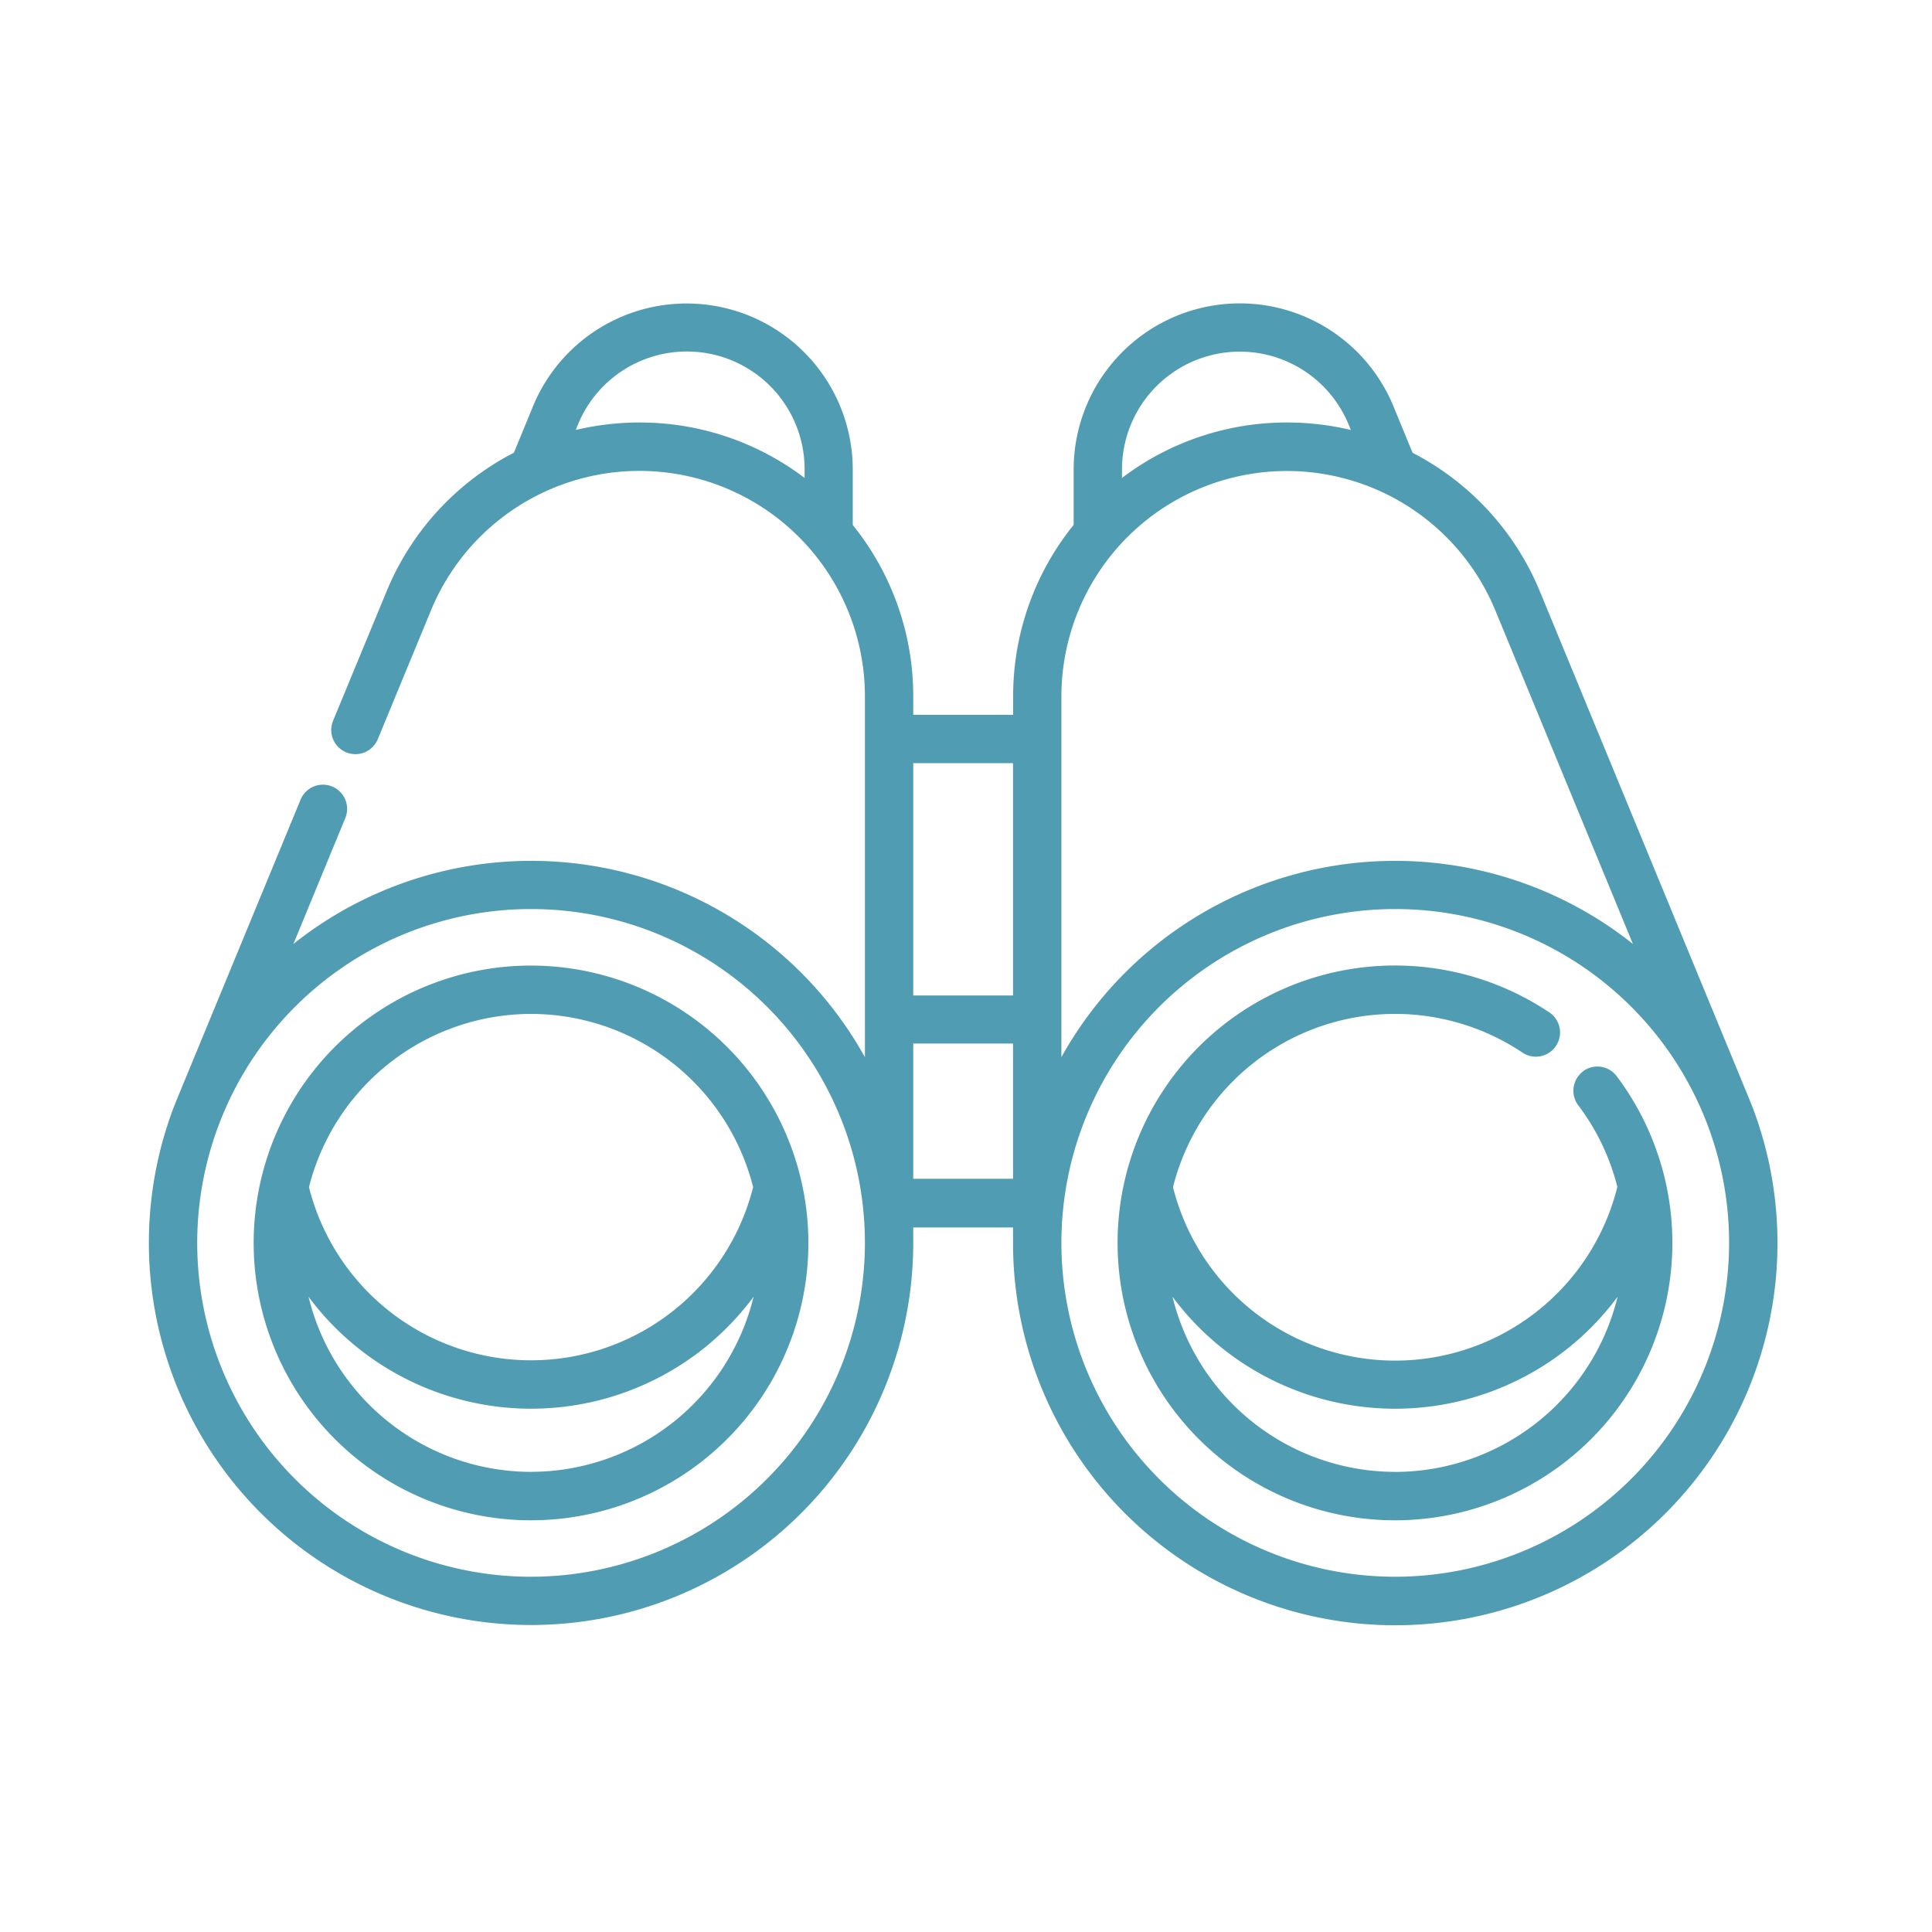<svg id="Capa_1" data-name="Capa 1" xmlns="http://www.w3.org/2000/svg" viewBox="0 0 500 500"><defs><style>.cls-1{fill:#509cb2;}</style></defs><title>Mesa de trabajo 1</title><path class="cls-1" d="M137.44,249.89a71.78,71.78,0,1,0,71.77,71.77,71.86,71.86,0,0,0-71.77-71.77m0,12.51a59.36,59.36,0,0,1,57.47,44.82,59.26,59.26,0,0,1-114.95,0,59.37,59.37,0,0,1,57.48-44.82m0,118.52A59.35,59.35,0,0,1,79.85,335.6a71.75,71.75,0,0,0,102.73,13,72.54,72.54,0,0,0,12.45-13,59.37,59.37,0,0,1-57.59,45.31"/><path class="cls-1" d="M453.57,286.59s-1.2-3-1.69-4.16L398.57,153.18a70.7,70.7,0,0,0-33-36l-5-12.16a43,43,0,0,0-82.71,16.39v14.43a70.53,70.53,0,0,0-15.66,44.36V185H236.35v-4.77a70.48,70.48,0,0,0-15.66-44.36V121.42A43,43,0,0,0,138,105l-5,12.16a70.64,70.64,0,0,0-33,36L86.27,186.36a6.26,6.26,0,1,0,11.57,4.77L111.52,158a58.36,58.36,0,0,1,112.32,22.25v93.35a98.8,98.8,0,0,0-147.91-29.3l13.5-32.75a6.26,6.26,0,0,0-11.57-4.77L46.64,282.42c-.48,1.13-1.82,4.46-1.88,4.67a98.91,98.91,0,1,0,191.59,34.57v-4h25.82v4a98.92,98.92,0,1,0,191.4-35.07M165.48,109.34A71.28,71.28,0,0,0,149,111.28l.6-1.48a30.47,30.47,0,0,1,58.63,11.62v2.27a70.5,70.5,0,0,0-42.7-14.35M320.81,91A30.48,30.48,0,0,1,349,109.8l.61,1.48a71.34,71.34,0,0,0-16.53-1.94,70.53,70.53,0,0,0-42.71,14.35v-2.27A30.51,30.51,0,0,1,320.81,91m-46.12,89.26A58.36,58.36,0,0,1,387,158l35.6,86.3a98.81,98.81,0,0,0-147.91,29.29Zm-12.52,77.36H236.35V197.5h25.82ZM137.44,408.06a86.4,86.4,0,1,1,86.4-86.4,86.49,86.49,0,0,1-86.4,86.4m98.91-138h25.82v35H236.35Zm124.74,138a86.4,86.4,0,1,1,86.4-86.4,86.49,86.49,0,0,1-86.4,86.4"/><path class="cls-1" d="M409.69,277.28a6.27,6.27,0,0,0-1.24,8.77,58.52,58.52,0,0,1,10.12,21.12,59.26,59.26,0,0,1-115,.06,59.26,59.26,0,0,1,90.6-34.71,6.26,6.26,0,0,0,7-10.37,71.79,71.79,0,1,0,17.23,16.37,6.25,6.25,0,0,0-8.76-1.24m-48.6,103.64a59.35,59.35,0,0,1-57.59-45.31,71.76,71.76,0,0,0,102.73,13,72.6,72.6,0,0,0,12.45-13,59.36,59.36,0,0,1-57.59,45.32"/></svg>